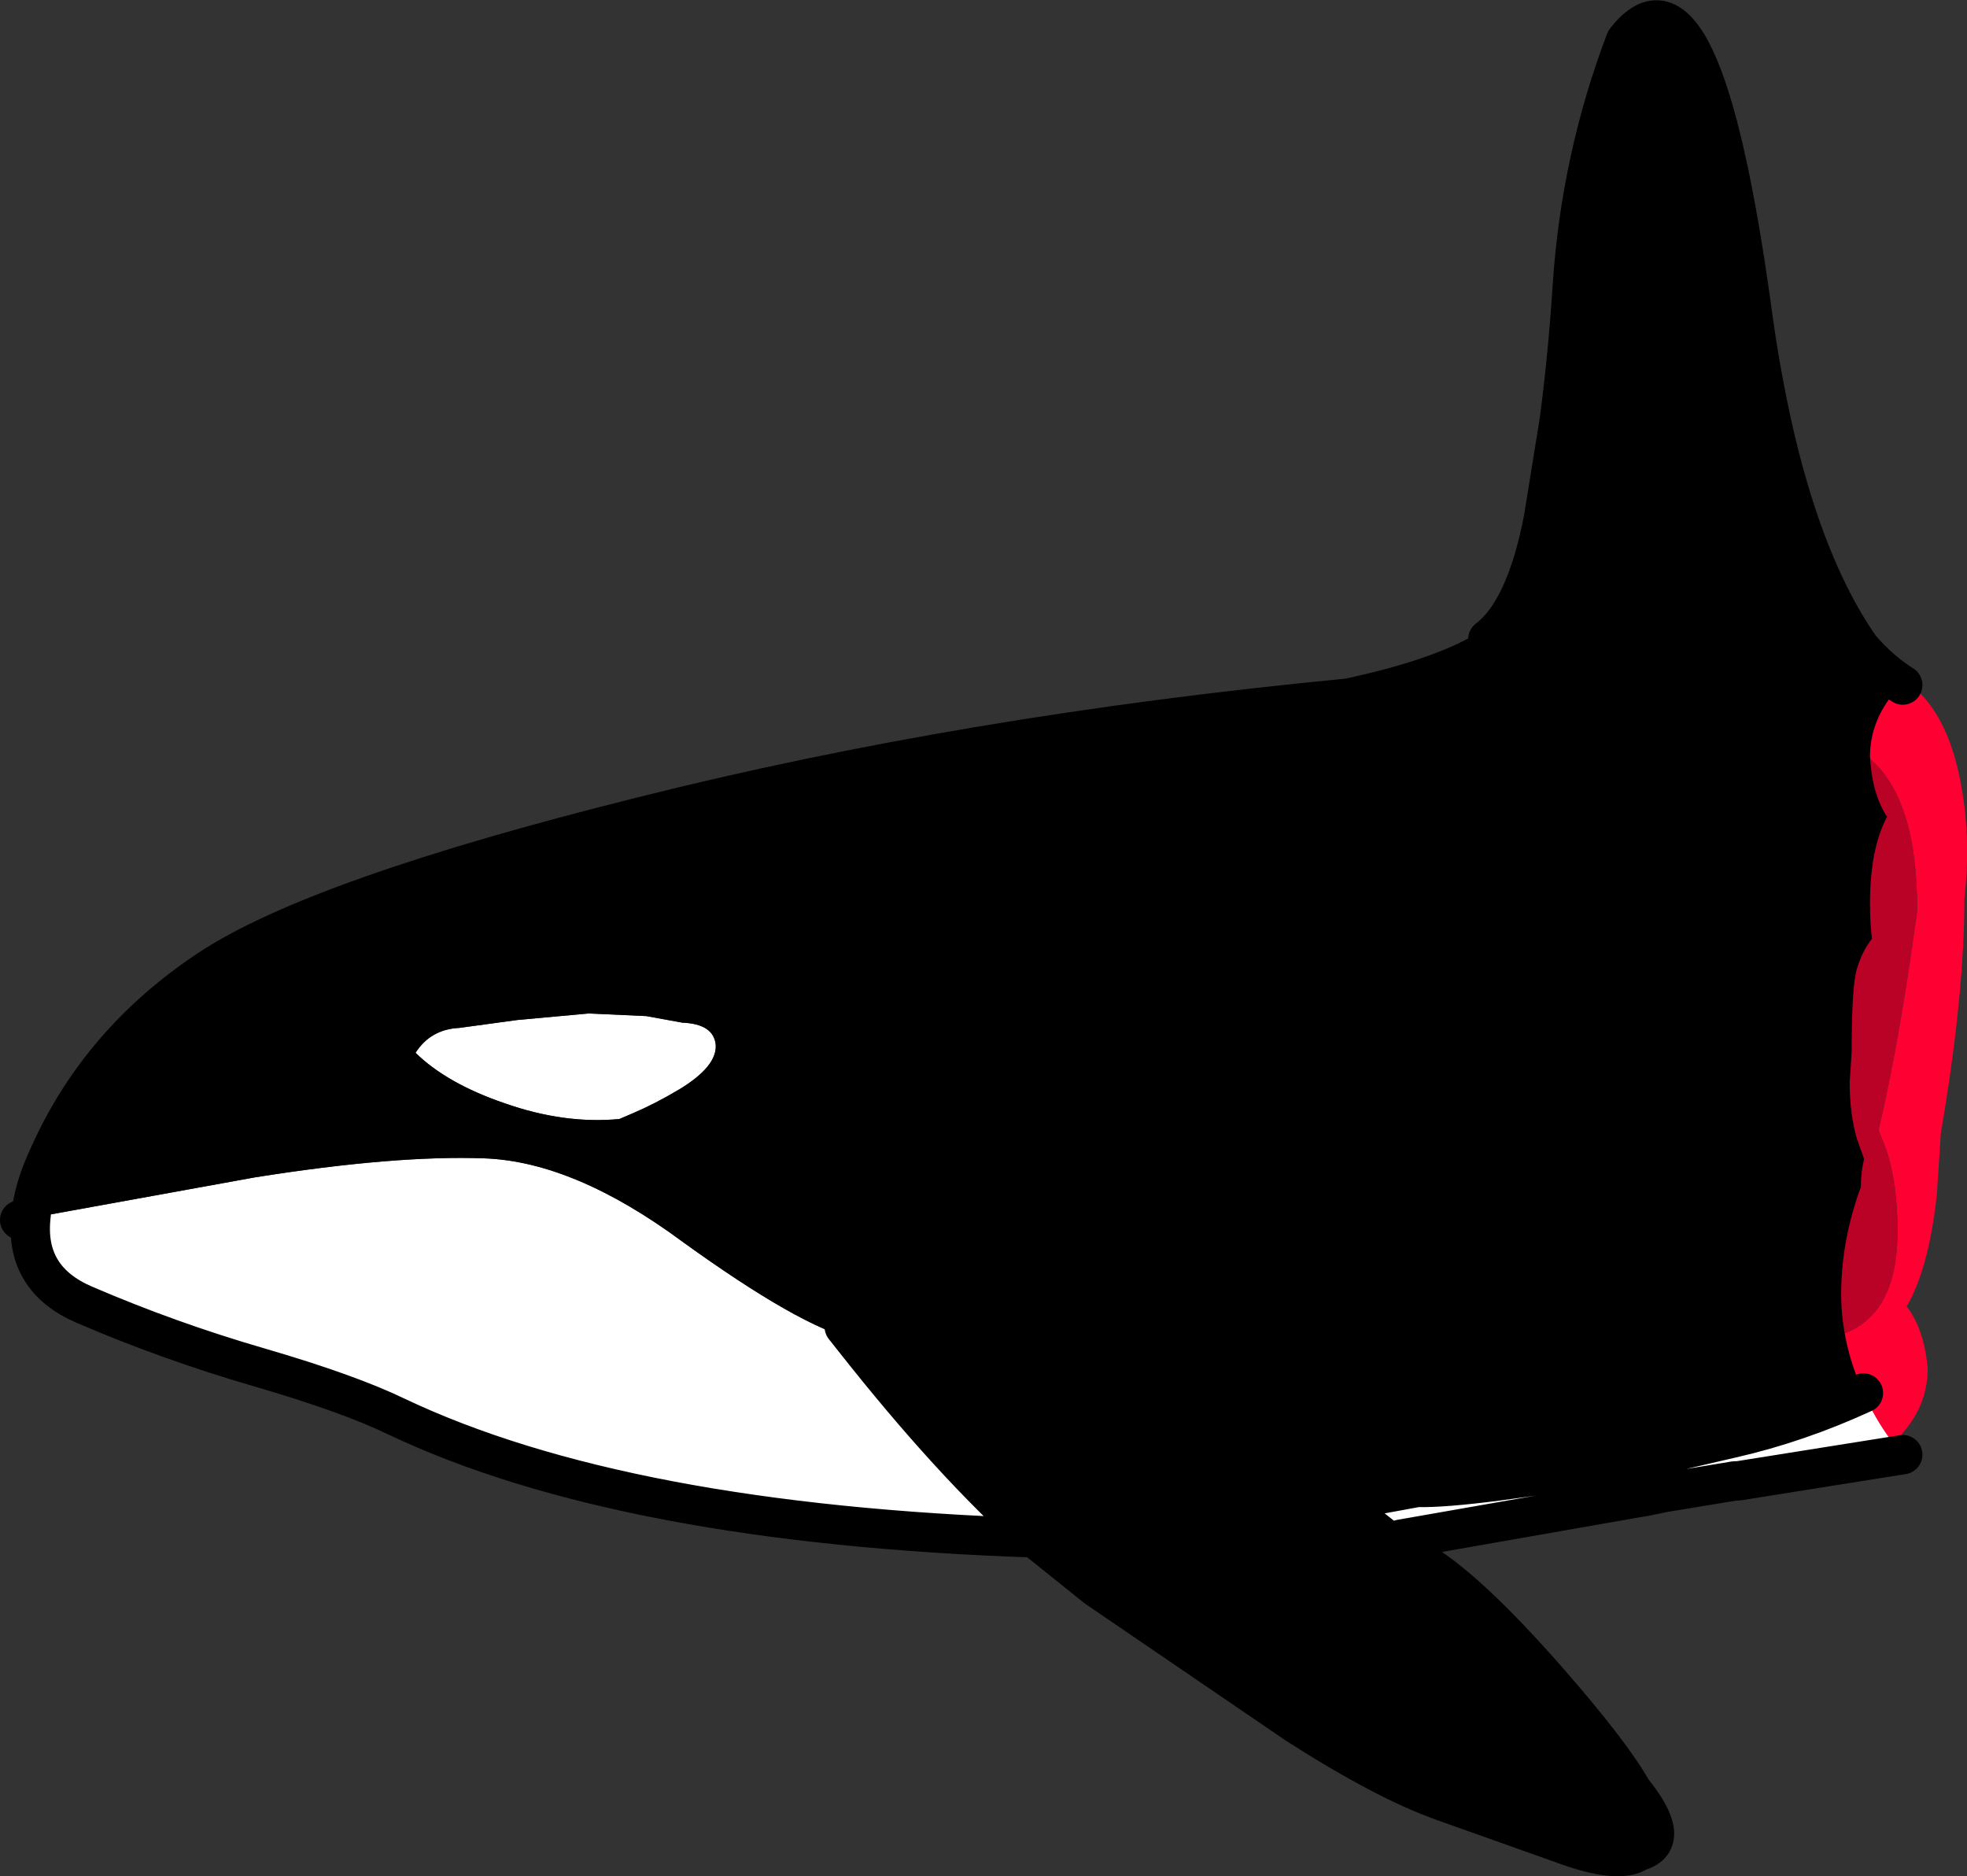 <?xml version="1.0" encoding="UTF-8" standalone="no"?>
<svg xmlns:ffdec="https://www.free-decompiler.com/flash" xmlns:xlink="http://www.w3.org/1999/xlink" ffdec:objectType="shape" height="143.1px" width="150.05px" xmlns="http://www.w3.org/2000/svg">
  <rect width="100%" height="100%" fill="#333333" stroke="none"/>
  <g transform="matrix(1.0, 0.0, 0.0, 1.0, 135.5, 69.95)">
    <path d="M-3.55 29.45 L-3.4 29.5 Q-1.45 32.25 2.15 32.25 9.25 32.25 9.25 23.95 9.25 20.35 8.4 17.75 L7.8 16.25 Q9.4 9.5 10.75 -0.5 10.75 -4.7 9.9 -7.5 8.0 -13.65 2.5 -13.65 -0.8 -13.65 -2.95 -11.45 L-3.45 -10.9 -3.55 -12.05 Q-3.55 -14.85 -1.7 -16.85 0.6 -19.4 4.9 -19.4 L5.2 -19.4 Q12.25 -19.25 14.0 -10.6 14.9 -6.15 14.35 -1.45 14.35 6.0 12.55 16.5 L12.25 21.15 Q11.65 26.75 9.95 29.7 11.3 31.45 11.55 34.45 11.55 36.85 10.05 38.85 8.0 41.65 3.9 41.65 -3.05 41.65 -3.55 34.45 L-3.35 33.05 -3.55 30.25 -3.55 29.45" fill="#ff0033" fill-rule="evenodd" stroke="none"/>
    <path d="M-3.45 -10.9 L-2.95 -11.45 Q-0.8 -13.65 2.5 -13.65 8.0 -13.65 9.9 -7.5 10.75 -4.7 10.75 -0.5 9.4 9.5 7.8 16.25 L8.4 17.75 Q9.25 20.35 9.25 23.95 9.25 32.25 2.15 32.25 -1.45 32.25 -3.4 29.5 L-3.55 29.45 Q-7.15 27.65 -7.15 21.6 -7.15 15.45 -6.05 8.75 -4.95 2.1 -4.95 -6.65 -4.95 -9.05 -3.45 -10.9" fill="#ba0126" fill-rule="evenodd" stroke="none"/>
    <path d="M-133.15 22.95 L-116.05 19.85 Q-105.35 18.15 -98.55 18.4 -91.7 18.65 -83.45 24.75 -74.45 31.25 -70.35 32.2 -62.9 41.65 -56.5 47.35 -87.95 46.3 -105.25 38.1 -108.85 36.35 -115.7 34.35 -122.6 32.35 -129.1 29.55 -133.6 27.6 -133.15 22.95 M6.65 36.3 L7.35 37.7 Q8.35 39.55 9.65 41.0 L-2.9 43.0 -3.1 43.0 -3.15 43.0 -8.6 43.9 -10.05 44.2 -10.1 44.2 -28.65 47.45 -29.0 48.05 -29.1 48.0 -31.0 46.5 -31.2 46.35 -32.85 44.5 -27.4 43.5 Q-23.5 43.6 -10.65 41.35 L-9.15 41.1 -8.8 41.0 -3.4 39.75 Q1.65 38.6 6.65 36.3 M-86.2 7.55 L-83.45 8.05 Q-81.05 8.15 -80.9 9.75 -80.8 11.4 -83.7 13.15 -85.55 14.25 -87.2 14.95 L-88.25 15.4 Q-92.45 15.8 -97.0 14.2 -101.4 12.7 -103.8 10.35 -102.65 8.55 -100.45 8.45 L-96.05 7.85 -90.6 7.35 -86.2 7.55" fill="#ffffff" fill-rule="evenodd" stroke="none"/>
    <path d="M9.65 -17.7 L8.55 -16.55 Q7.15 -14.55 7.15 -12.25 7.3 -9.4 8.45 -7.65 7.15 -5.2 7.15 -1.05 7.15 0.5 7.3 1.65 6.55 2.6 6.15 3.95 5.75 5.25 5.75 10.3 L5.6 12.6 Q5.6 15.0 6.15 16.9 L6.7 18.45 Q6.45 19.45 6.45 20.6 L6.3 21.0 Q4.95 24.9 4.95 28.75 4.95 32.5 6.65 36.3 1.65 38.6 -3.4 39.75 L-8.8 41.0 -9.15 41.1 -10.65 41.35 Q-23.5 43.6 -27.4 43.5 L-32.85 44.5 -31.2 46.35 -31.0 46.5 -29.1 48.0 -29.0 48.05 -27.4 49.0 Q-23.75 51.05 -17.55 58.1 -12.6 63.75 -11.0 66.6 -7.85 70.5 -10.5 71.25 -12.0 72.3 -16.4 70.65 L-25.4 67.45 Q-29.9 65.85 -36.6 61.55 L-51.85 51.15 -56.15 47.7 -56.5 47.35 Q-62.9 41.65 -70.35 32.2 -74.45 31.25 -83.45 24.75 -91.7 18.65 -98.55 18.4 -105.35 18.15 -116.05 19.85 L-133.15 22.95 Q-133.0 20.8 -131.75 18.15 -127.9 9.55 -119.65 4.05 -111.45 -1.45 -86.6 -7.65 -61.8 -13.9 -32.65 -16.7 -26.3 -18.05 -22.75 -19.95 L-21.95 -20.45 -22.0 -21.2 Q-19.1 -23.4 -17.75 -30.45 L-16.55 -37.9 Q-15.9 -42.8 -15.55 -48.25 -14.9 -57.9 -11.5 -66.85 -5.7 -74.35 -1.85 -46.25 0.5 -29.0 6.4 -20.55 7.9 -18.8 9.65 -17.7 M-71.1 31.25 L-70.35 32.2 -71.1 31.25 M-32.85 44.5 L-33.5 44.6 -32.85 44.5 M-86.2 7.55 L-90.6 7.35 -96.05 7.85 -100.45 8.45 Q-102.65 8.55 -103.8 10.35 -101.4 12.7 -97.0 14.2 -92.45 15.8 -88.25 15.4 L-87.2 14.95 Q-85.55 14.25 -83.7 13.15 -80.8 11.4 -80.9 9.75 -81.05 8.15 -83.45 8.05 L-86.2 7.55" fill="#000000" fill-rule="evenodd" stroke="none"/>
    <path d="M9.65 -17.7 Q7.9 -18.8 6.4 -20.55 0.5 -29.0 -1.85 -46.25 -5.7 -74.35 -11.5 -66.85 -14.9 -57.9 -15.55 -48.25 -15.9 -42.8 -16.55 -37.9 L-17.75 -30.45 Q-19.1 -23.4 -22.0 -21.2 M-21.95 -20.45 L-22.75 -19.95 Q-26.3 -18.05 -32.65 -16.7 -61.8 -13.9 -86.6 -7.65 -111.45 -1.45 -119.65 4.05 -127.9 9.55 -131.75 18.15 -133.0 20.8 -133.15 22.95 L-134.0 23.1 M-70.35 32.2 L-71.1 31.25 M6.65 36.3 Q1.65 38.6 -3.4 39.75 L-8.8 41.0 -9.15 41.1 -10.65 41.35 Q-23.5 43.6 -27.4 43.5 L-32.85 44.5 -31.2 46.35 -31.0 46.5 -29.1 48.0 -29.0 48.05 -27.4 49.0 Q-23.75 51.05 -17.55 58.1 -12.6 63.75 -11.0 66.6 -7.85 70.5 -10.5 71.25 -12.0 72.3 -16.4 70.65 L-25.4 67.45 Q-29.9 65.85 -36.6 61.55 L-51.85 51.15 -56.15 47.7 -56.5 47.35 Q-87.95 46.3 -105.25 38.1 -108.85 36.35 -115.7 34.35 -122.6 32.35 -129.1 29.55 -133.6 27.6 -133.15 22.95 M-28.65 47.45 L-10.1 44.2 -10.05 44.2 -8.6 43.9 -3.15 43.0 -3.1 43.0 -2.9 43.0 9.65 41.0 M-33.5 44.6 L-32.85 44.5 M-56.5 47.35 Q-62.9 41.65 -70.35 32.2" fill="none" stroke="#000000" stroke-linecap="round" stroke-linejoin="round" stroke-width="3.0"/>
  </g>
</svg>
